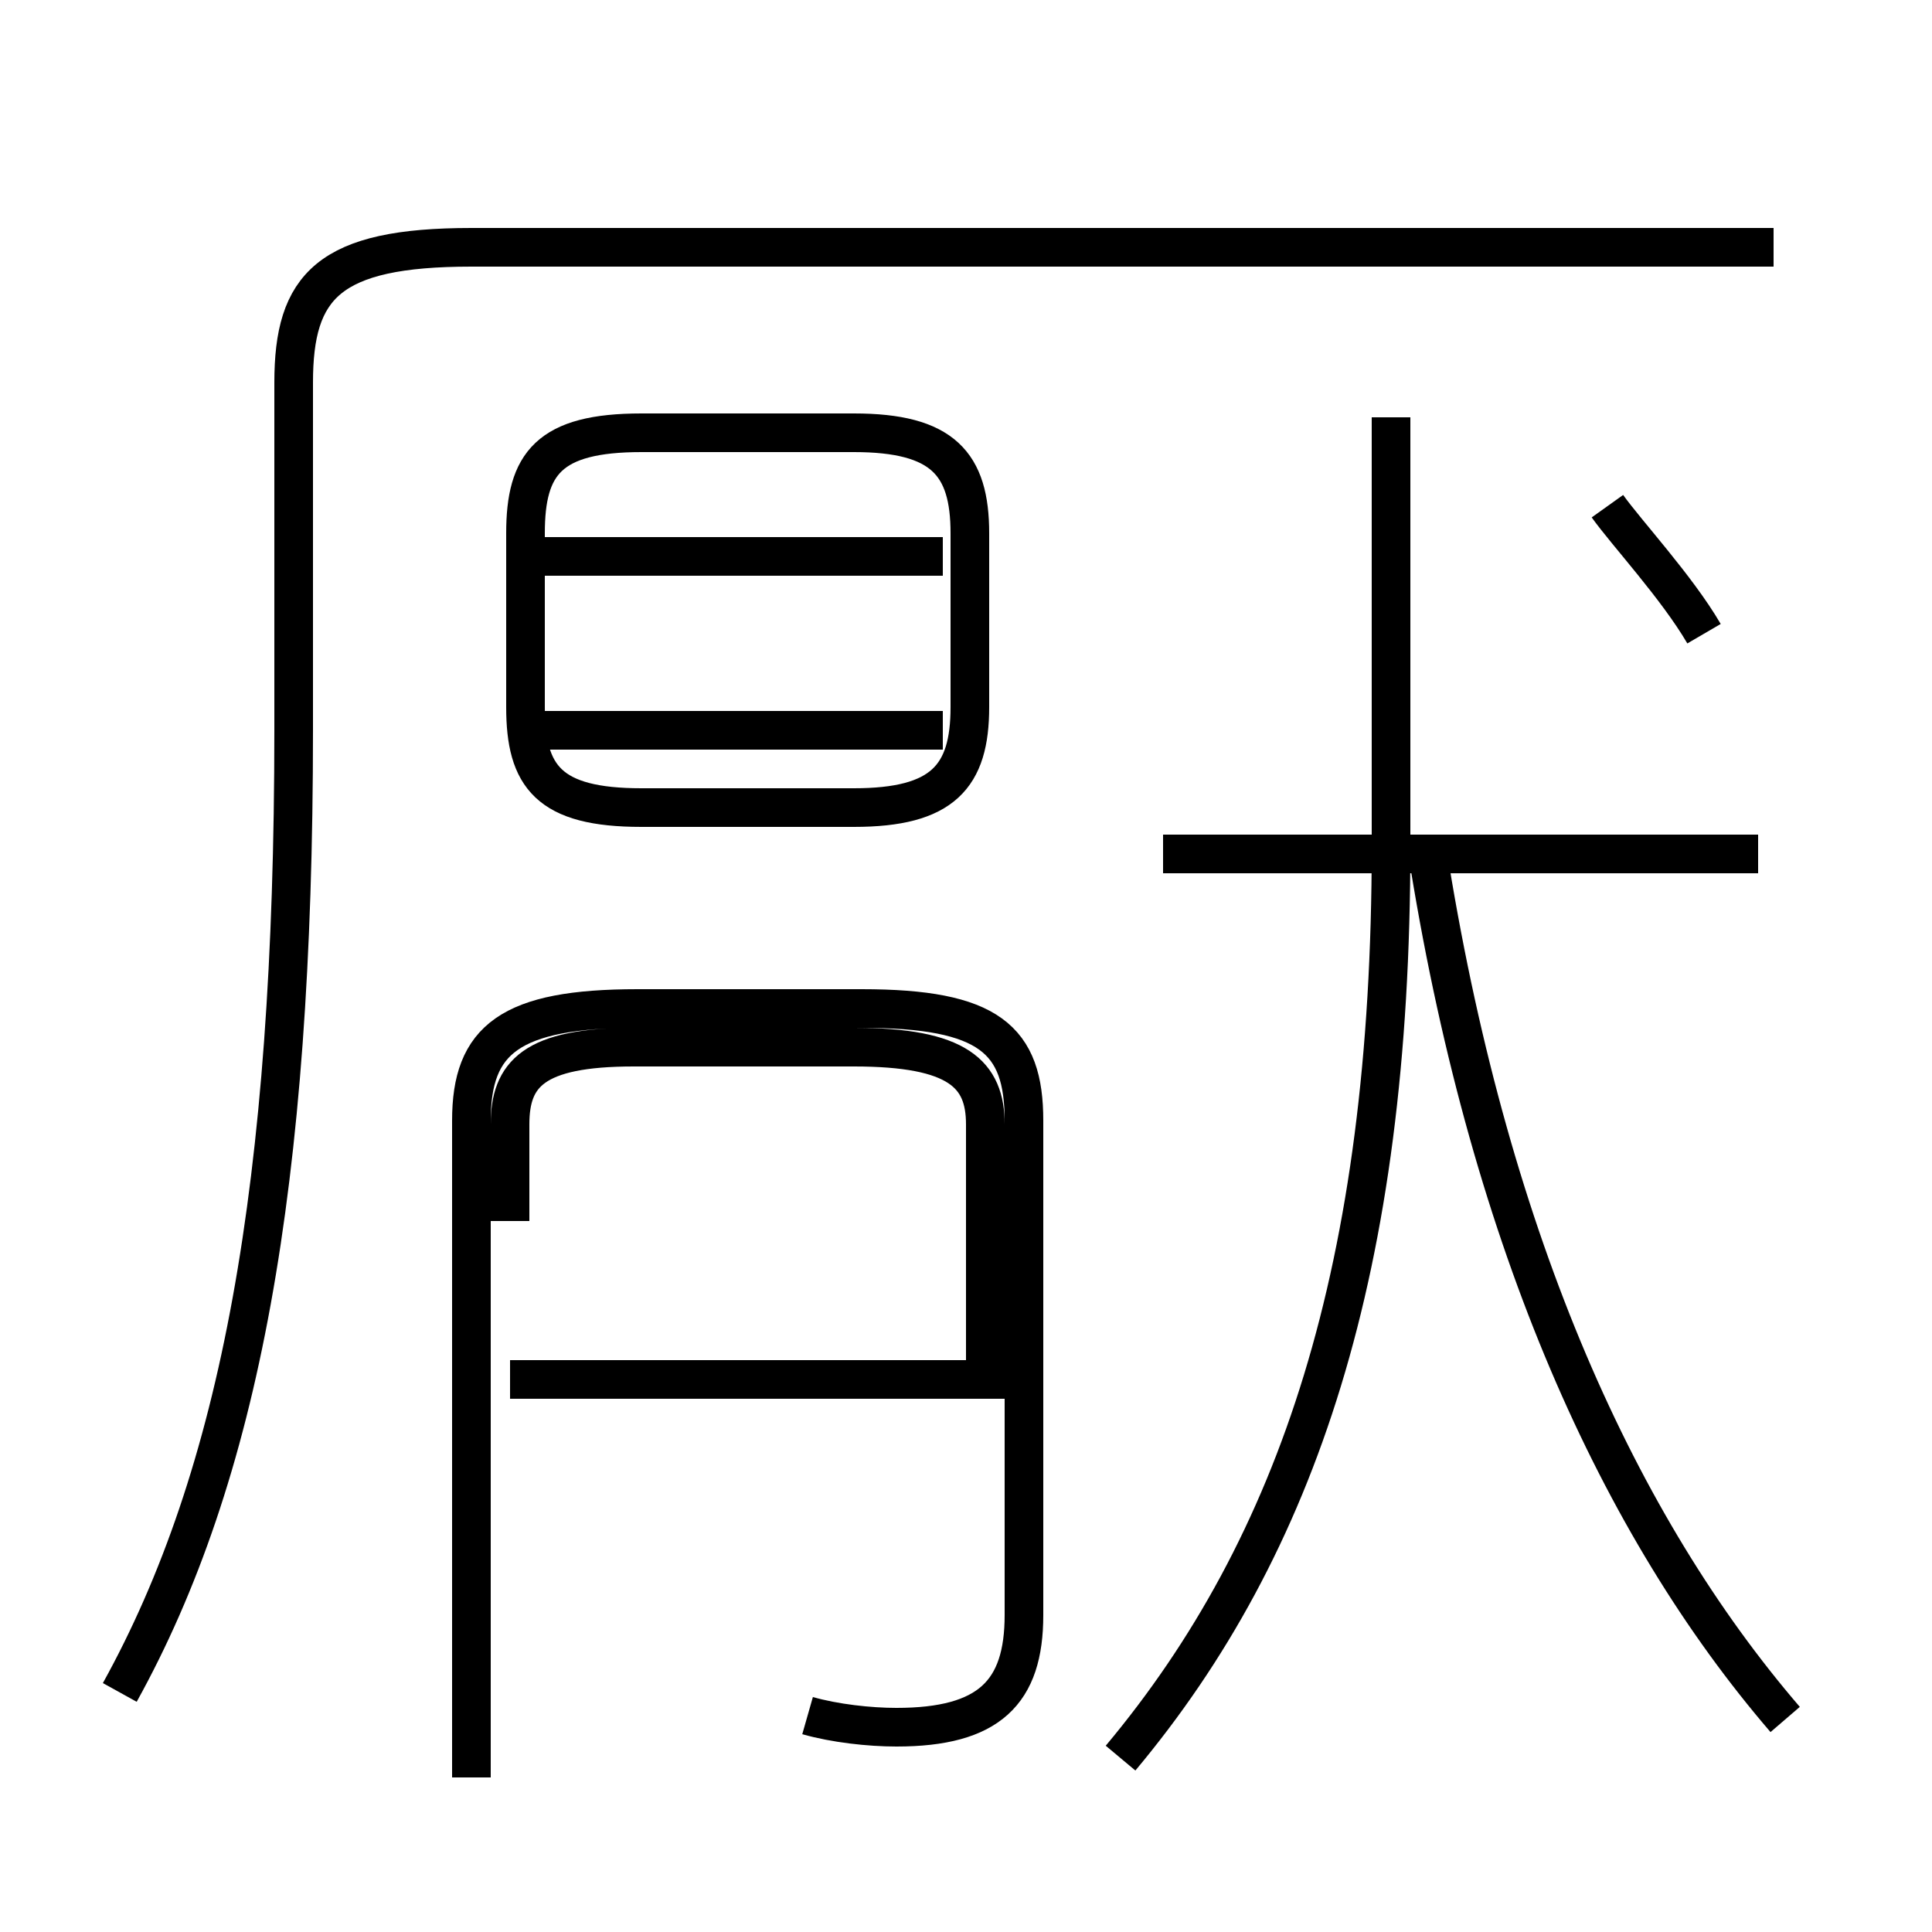 <?xml version='1.0' encoding='utf8'?>
<svg viewBox="0.0 -44.0 50.0 50.0" version="1.1" xmlns="http://www.w3.org/2000/svg">
<rect x="0.0" y="-44.0" width="50.0" height="50.0" fill="#808080" stroke="none"/>
<rect x="-1000" y="-1000" width="2000" height="2000" stroke="white" fill="white"/>
<g style="fill:none; stroke:#000000;  stroke-width:1">
<path d="M 29.0 -1.5 C 33.6 4.0 36.0 11.2 36.0 22.1 L 36.0 33.2 M 45.5 21.9 L 30.1 21.9 M 46.2 -0.5 C 41.9 4.5 38.6 11.8 37.0 21.6 M 16.6 23.1 L 22.1 23.1 C 24.4 23.1 25.1 23.9 25.1 25.7 L 25.1 30.2 C 25.1 32.0 24.4 32.8 22.1 32.8 L 16.6 32.8 C 14.2 32.8 13.6 32.0 13.6 30.2 L 13.6 25.7 C 13.6 23.9 14.2 23.1 16.6 23.1 Z M 24.4 25.1 L 13.4 25.1 M 24.4 29.6 L 13.4 29.6 M 20.9 -0.4 C 21.6 -0.6 22.5 -0.7 23.2 -0.7 C 25.6 -0.7 26.5 0.2 26.5 2.2 L 26.5 15.0 C 26.5 17.1 25.6 17.9 22.3 17.9 L 16.5 17.9 C 13.2 17.9 12.2 17.1 12.2 15.0 L 12.2 -2.0 M 13.2 8.3 L 25.1 8.3 M 13.2 12.4 L 13.2 14.9 C 13.2 16.2 13.8 16.9 16.4 16.9 L 22.1 16.9 C 24.8 16.9 25.5 16.2 25.5 14.9 L 25.5 8.3 L 13.2 8.3 M 44.1 27.6 C 43.4 28.8 42.1 30.2 41.6 30.9 M 3.1 0.2 C 6.2 5.8 7.6 13.3 7.6 25.1 L 7.6 34.1 C 7.6 36.6 8.5 37.6 12.2 37.6 L 45.9 37.6" transform="scale(1, -1)" />
</g>
</svg>